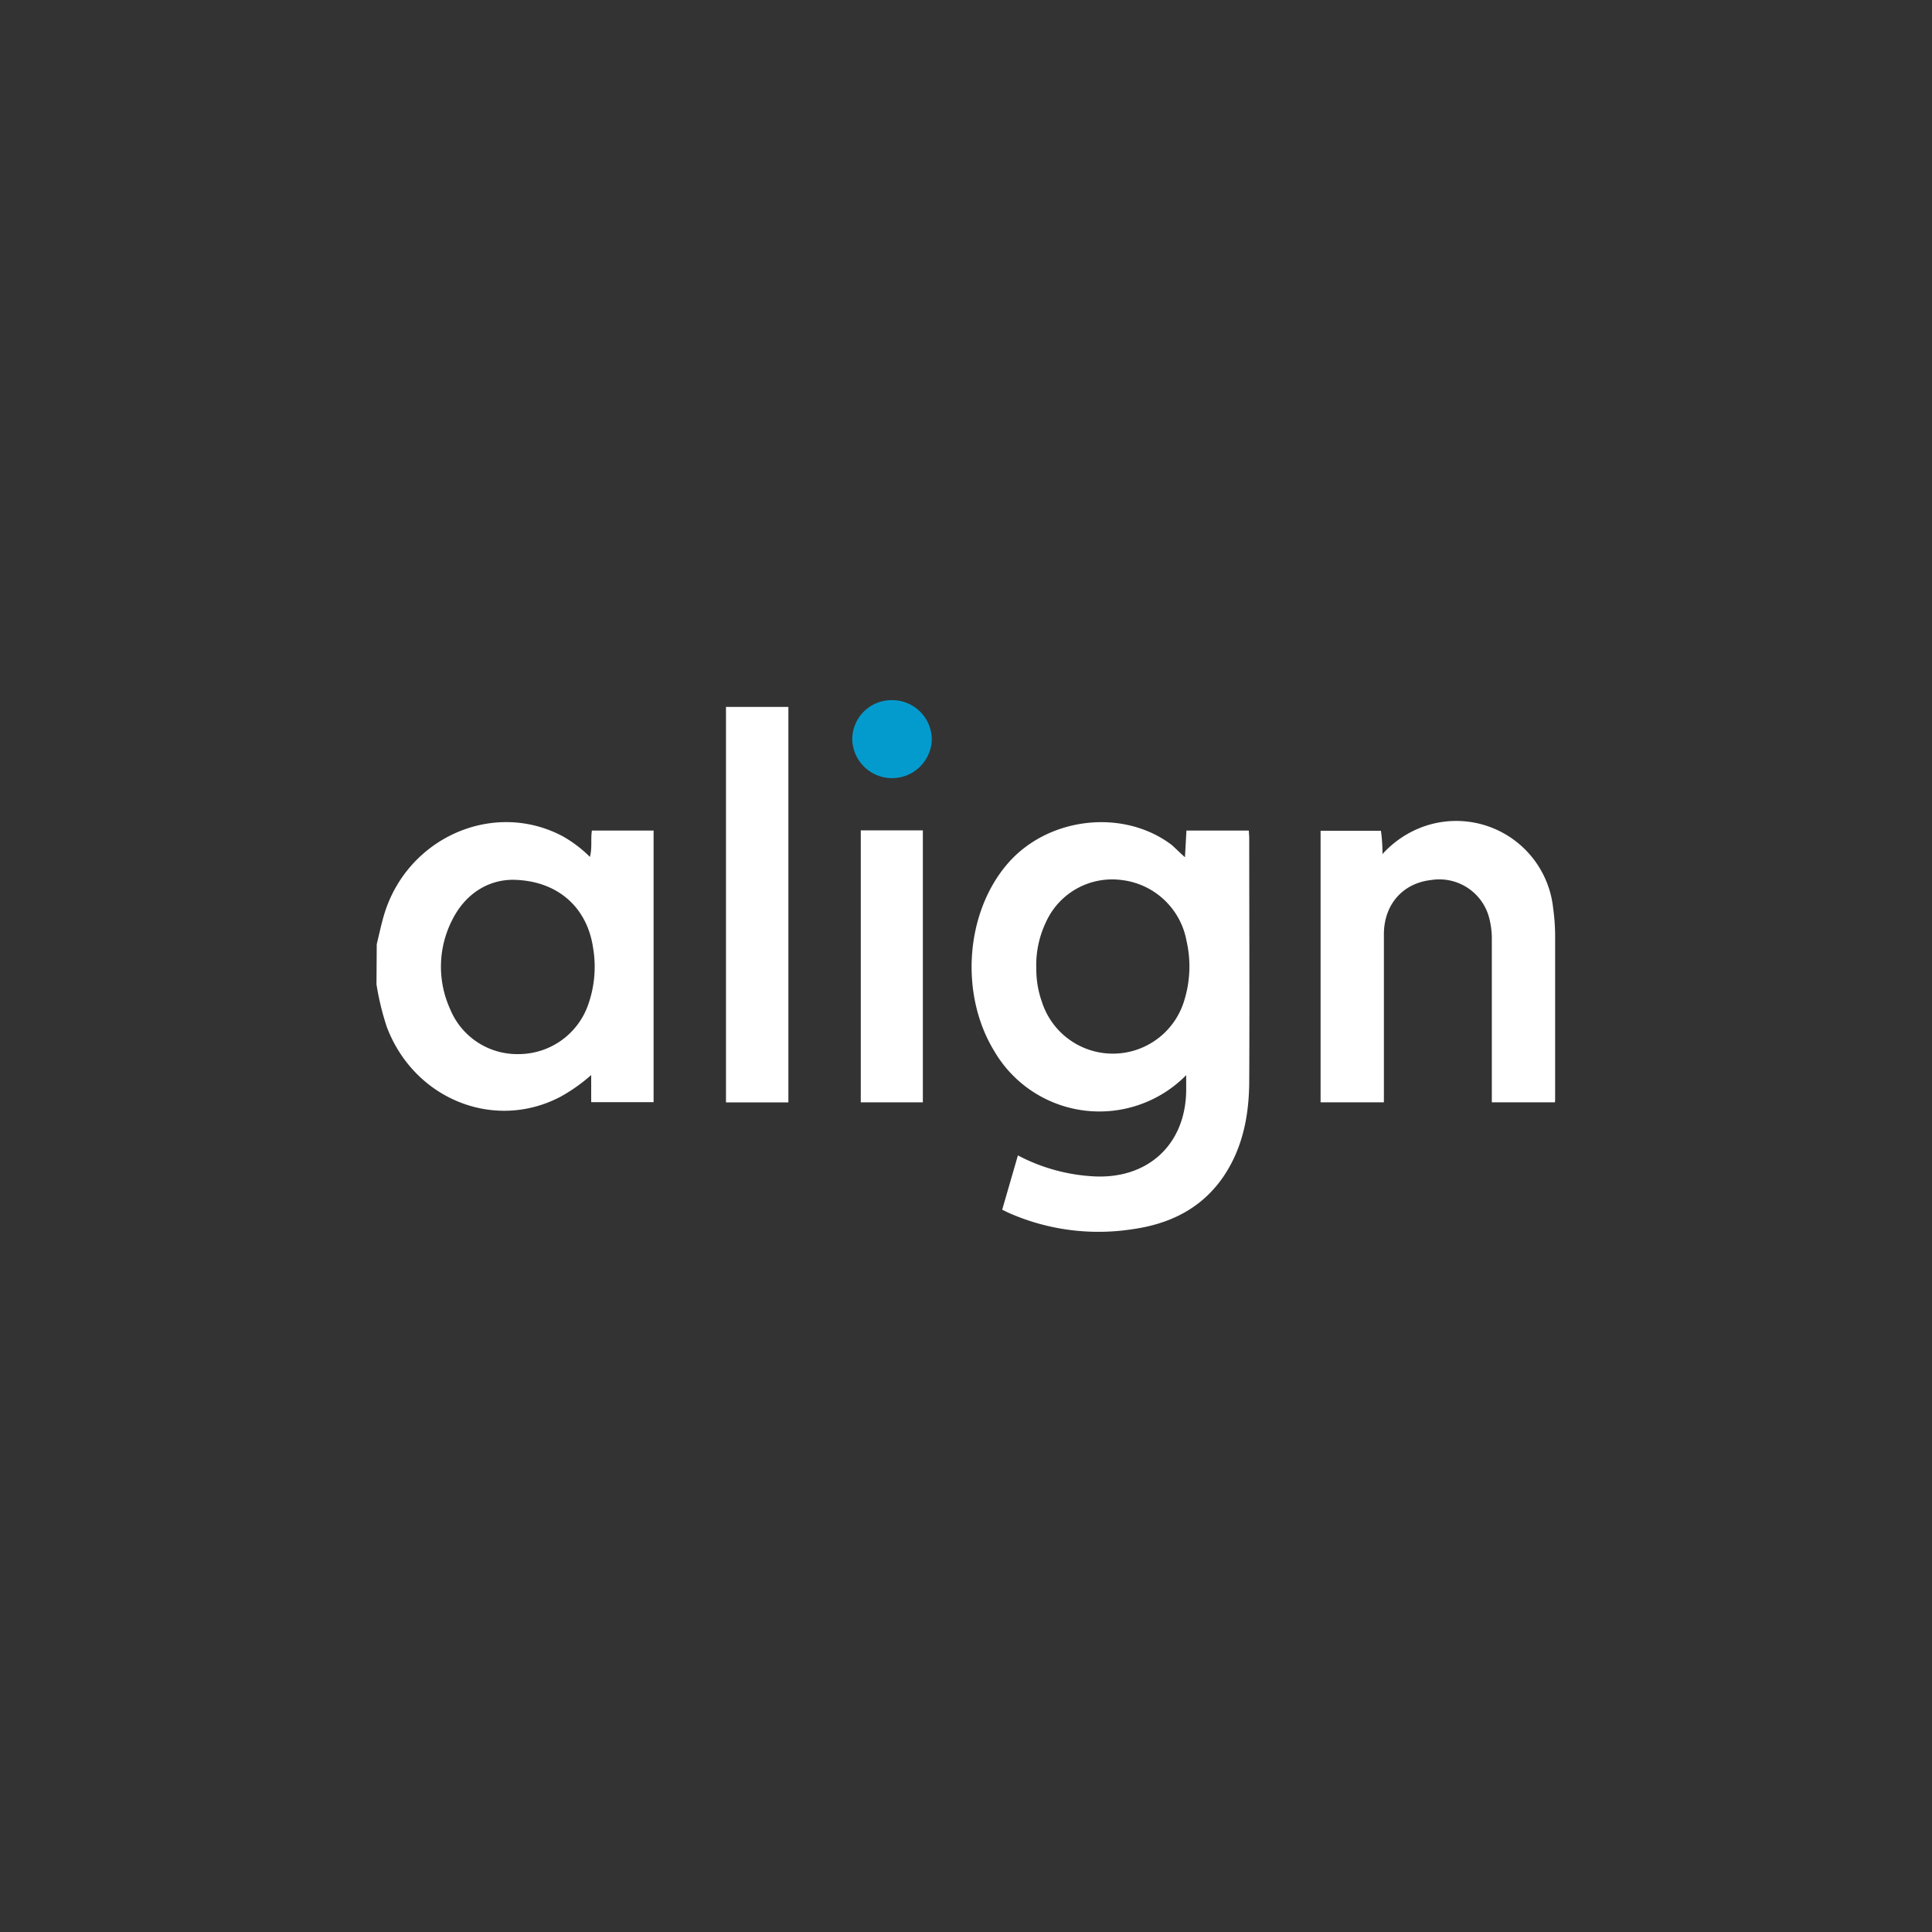 <svg id="Layer_1" data-name="Layer 1" xmlns="http://www.w3.org/2000/svg" viewBox="0 0 300 300"><rect x="0" y="0" width="300" height="300" fill="#333333" stroke="none"/><defs><style>.cls-1{fill:#fff;}.cls-2{fill:#039bce;}</style></defs><title>ALGN_Dark_bg</title><path class="cls-1" d="M58.5,146.62c.37-1.51.68-3,1.12-4.51,3.56-12,16.9-17.94,27.66-12.31a19.55,19.55,0,0,1,4.32,3.26c.38-1.4.1-2.74.31-4.09h9.58v42.17H91.8v-4.21A26.52,26.52,0,0,1,87,170.32c-10.26,5.36-22.66.37-26.92-10.81a41.31,41.31,0,0,1-1.62-6.67Zm20.85-10c-3.61.1-7.13,2.15-9.18,6.33a15.92,15.92,0,0,0-.28,13.73,11.26,11.26,0,0,0,10.68,7,11.45,11.45,0,0,0,10.71-7.53,17.62,17.62,0,0,0,.8-9.05C91.13,140.79,86.45,136.6,79.35,136.61Z"/><path class="cls-1" d="M184,133.11l.23-4.14h9.69c0,.42.06.77.06,1.12,0,12.53.06,25.06,0,37.6,0,5.33-.95,10.5-4,15-3.41,5-8.39,7.39-14.2,8.19a34.44,34.44,0,0,1-19.31-2.62l-.85-.42,2.44-8.43a28.43,28.43,0,0,0,11.71,3.25c8.36.48,14.25-4.82,14.42-13.18,0-.75,0-1.49,0-2.53a18.91,18.91,0,0,1-29.81-3.75c-5.39-8.83-4.48-21.51,2.1-29.11,6.28-7.26,18-8.58,25.5-2.86C182.58,131.78,183.18,132.38,184,133.11Zm-23.08,17.07a15.18,15.18,0,0,0,.87,5.4,11.57,11.57,0,0,0,22.08-.16,17.84,17.84,0,0,0,.37-9.34,11.61,11.61,0,0,0-10-9.42,11.28,11.28,0,0,0-11.83,6.54A15.47,15.47,0,0,0,160.91,150.18Z"/><path class="cls-1" d="M241.45,171.17h-9.8v-1.52c0-7.93,0-15.86,0-23.8a12.63,12.63,0,0,0-.35-3.07,8,8,0,0,0-9.07-6.13c-4.4.49-7.32,3.78-7.34,8.4,0,8.2,0,16.4,0,24.6v1.52h-9.83V129h9.37a25,25,0,0,1,.24,3.62,15.8,15.8,0,0,1,5.32-3.85A15.14,15.14,0,0,1,241.17,141a32.37,32.37,0,0,1,.31,4.17q0,12.71,0,25.42C241.49,170.74,241.47,170.92,241.45,171.17Z"/><path class="cls-1" d="M122.42,171.18h-9.69V109.77h9.69Z"/><path class="cls-1" d="M133.66,128.94h9.64v42.23h-9.64Z"/><path class="cls-2" d="M138.51,108.72a6.14,6.14,0,0,1,6.18,6.18,6.18,6.18,0,0,1-12.35,0A6.09,6.09,0,0,1,138.51,108.72Z"/></svg>